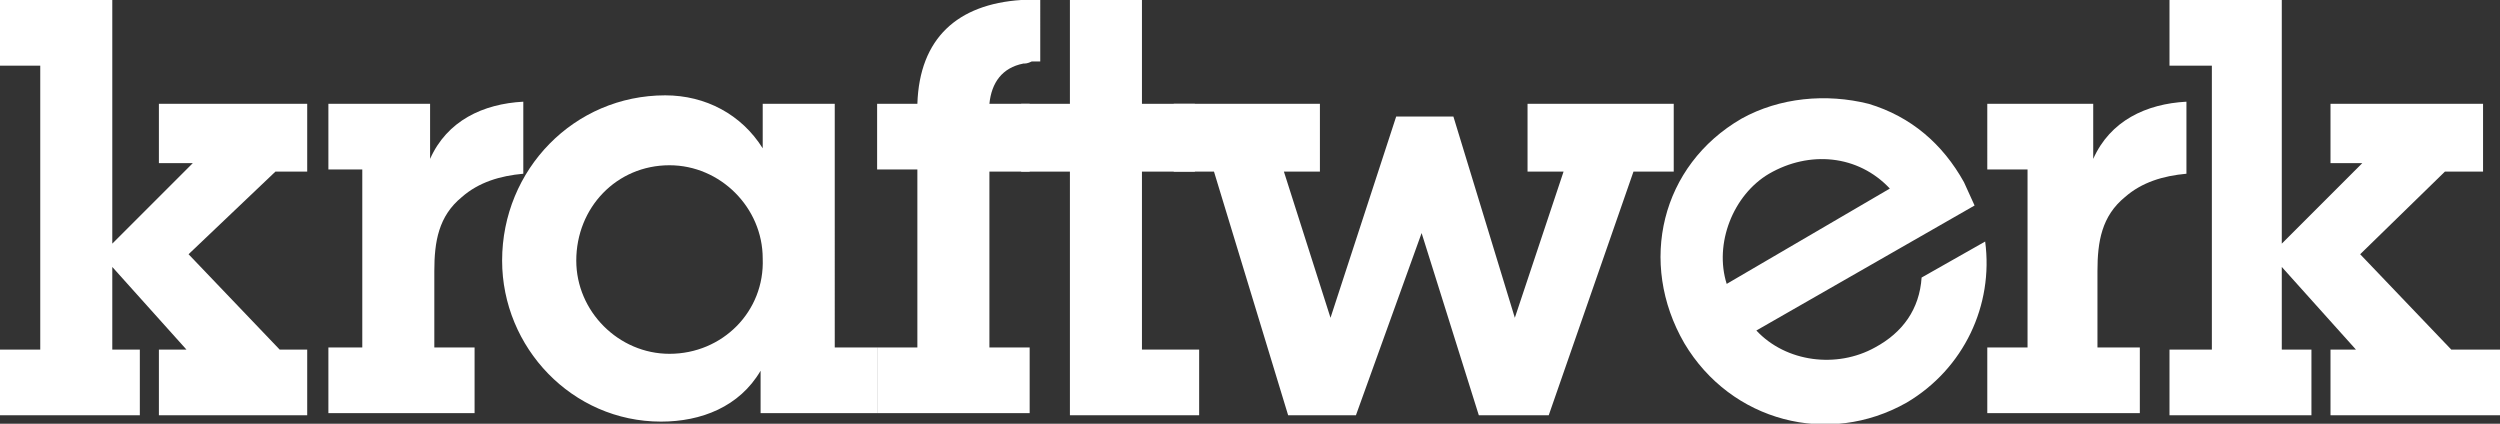   <svg
      class="page-logo"
      version="1.1"
      id="Ebene_1"
      xmlns="http://www.w3.org/2000/svg"
      xmlns:xlink="http://www.w3.org/1999/xlink"
      viewBox="0 0 118 20"
      style="enable-background: new 0 0 118 20"
      xml:space="preserve"
      
      
    >
      <rect x="0" y="0" width="118" height="20" fill="#333333" stroke="none"/>
      <g id="Ebene_4">
        <path fill="white"
          
          id="a"
          d="M39.4,4.9H36V7c-1-1.6-2.7-2.5-4.6-2.5c-4.3,0-7.7,3.5-7.7,7.8c0,4.1,3.3,7.6,7.5,7.6c1.9,0,3.7-0.7,4.7-2.4v2h5.5
		    v-3.1h-2V4.9z M31.6,16.7c-2.4,0-4.4-2-4.4-4.4c0-2.5,1.9-4.5,4.4-4.5c2.4,0,4.4,2,4.4,4.4C36.1,14.7,34.1,16.7,31.6,16.7z"
        ></path>
        <polygon fill="white"
          id="k_1_"
          points="115.7,16.5 111.4,12 115.4,8.1 117.2,8.1 117.2,4.9 110,4.9 110,7.7 111.5,7.7 107.7,11.5 107.7,0
		    102.4,0 102.4,3.1 104.4,3.1 104.4,16.5 102.4,16.5 102.4,19.6 109.1,19.6 109.1,16.5 107.7,16.5 107.7,12.6 111.2,16.5 110,16.5
		    110,19.6 118,19.6 118,16.5 	"
        ></polygon>
        <path fill="white"
          id="r_1_"
          d="M99,12.8c0-1.4,0.2-2.6,1.3-3.5c0.8-0.7,1.8-1,2.9-1.1V4.8c-1.9,0.1-3.6,0.9-4.4,2.7V4.9h-5V8h1.9v8.4h-1.9v3.1
		    h7.2v-3.1h-2V12.8z"
        ></path>
        <path fill="white"
          id="e"
          d="M93.7,11.4l-3,1.7c-0.1,1.5-0.9,2.6-2.2,3.3c-1.8,1-4.2,0.7-5.6-0.8l10.3-5.9l-0.5-1.1c-1-1.8-2.5-3.1-4.5-3.7
		    c-2-0.5-4.2-0.3-6,0.7c-3.8,2.2-4.9,6.8-2.7,10.6c2.2,3.7,6.8,4.9,10.5,2.8C92.7,17.4,94.1,14.4,93.7,11.4z M83.5,8.2
		    c1.9-1.1,4.2-0.9,5.7,0.7l-7.7,4.5C80.9,11.5,81.8,9.2,83.5,8.2z"
        ></path>
        <path fill="white"
          id="r"
          d="M20.5,12.8c0-1.4,0.2-2.6,1.3-3.5c0.8-0.7,1.8-1,2.9-1.1V4.8c-1.9,0.1-3.6,0.9-4.4,2.7V4.9h-4.8V8h1.6v8.4h-1.6v3.1
		    h6.9v-3.1h-1.9C20.5,16.4,20.5,12.8,20.5,12.8z"
        ></path>
        <polygon fill="white"
          id="k"
          points="7.5,7.7 9.1,7.7 5.3,11.5 5.3,0 0,0 0,3.1 1.9,3.1 1.9,16.5 0,16.5 0,19.6 6.6,19.6 6.6,16.5 5.3,16.5
		    5.3,12.6 8.8,16.5 7.5,16.5 7.5,19.6 14.5,19.6 14.5,16.5 13.2,16.5 8.9,12 13,8.1 14.5,8.1 14.5,4.9 7.5,4.9 	"
        ></polygon>
        <polygon fill="white"
          id="w"
          points="72.1,4.9 72.1,8.1 73.8,8.1 71.5,15 71.5,15 68.6,5.5 65.9,5.5 62.8,15 62.8,15 60.6,8.1 62.3,8.1
		    62.3,4.9 55.4,4.9 55.4,8.1 57.3,8.1 60.8,19.6 64,19.6 67.1,11 69.8,19.6 73.1,19.6 77.1,8.1 79,8.1 79,4.9 	"
        ></polygon>
        <path fill="white"
          id="f"
          d="M48.6,0c-0.1,0-0.3,0-0.4,0c-3,0.2-4.8,1.8-4.9,4.9h-1.9V8h1.9v8.4h-1.9v3.1h7.2v-3.1h-1.9V8.1h1.9V4.9h-1.9
		    c0.1-1,0.6-1.7,1.6-1.9c0.1,0,0.2,0,0.4-0.1c0.1,0,0.3,0,0.4,0V0C48.9,0,48.7,0,48.6,0z"
        ></path>
        <polygon fill="white"
          id="t"
          points="53.9,16.5 53.9,8.1 56.4,8.1 56.4,4.9 53.9,4.9 53.9,0 50.5,0 50.5,4.9 48.2,4.9 48.2,8.1 50.5,8.1
		    50.5,19.6 56.6,19.6 56.6,16.5 	"
        ></polygon>
      </g>
    </svg>